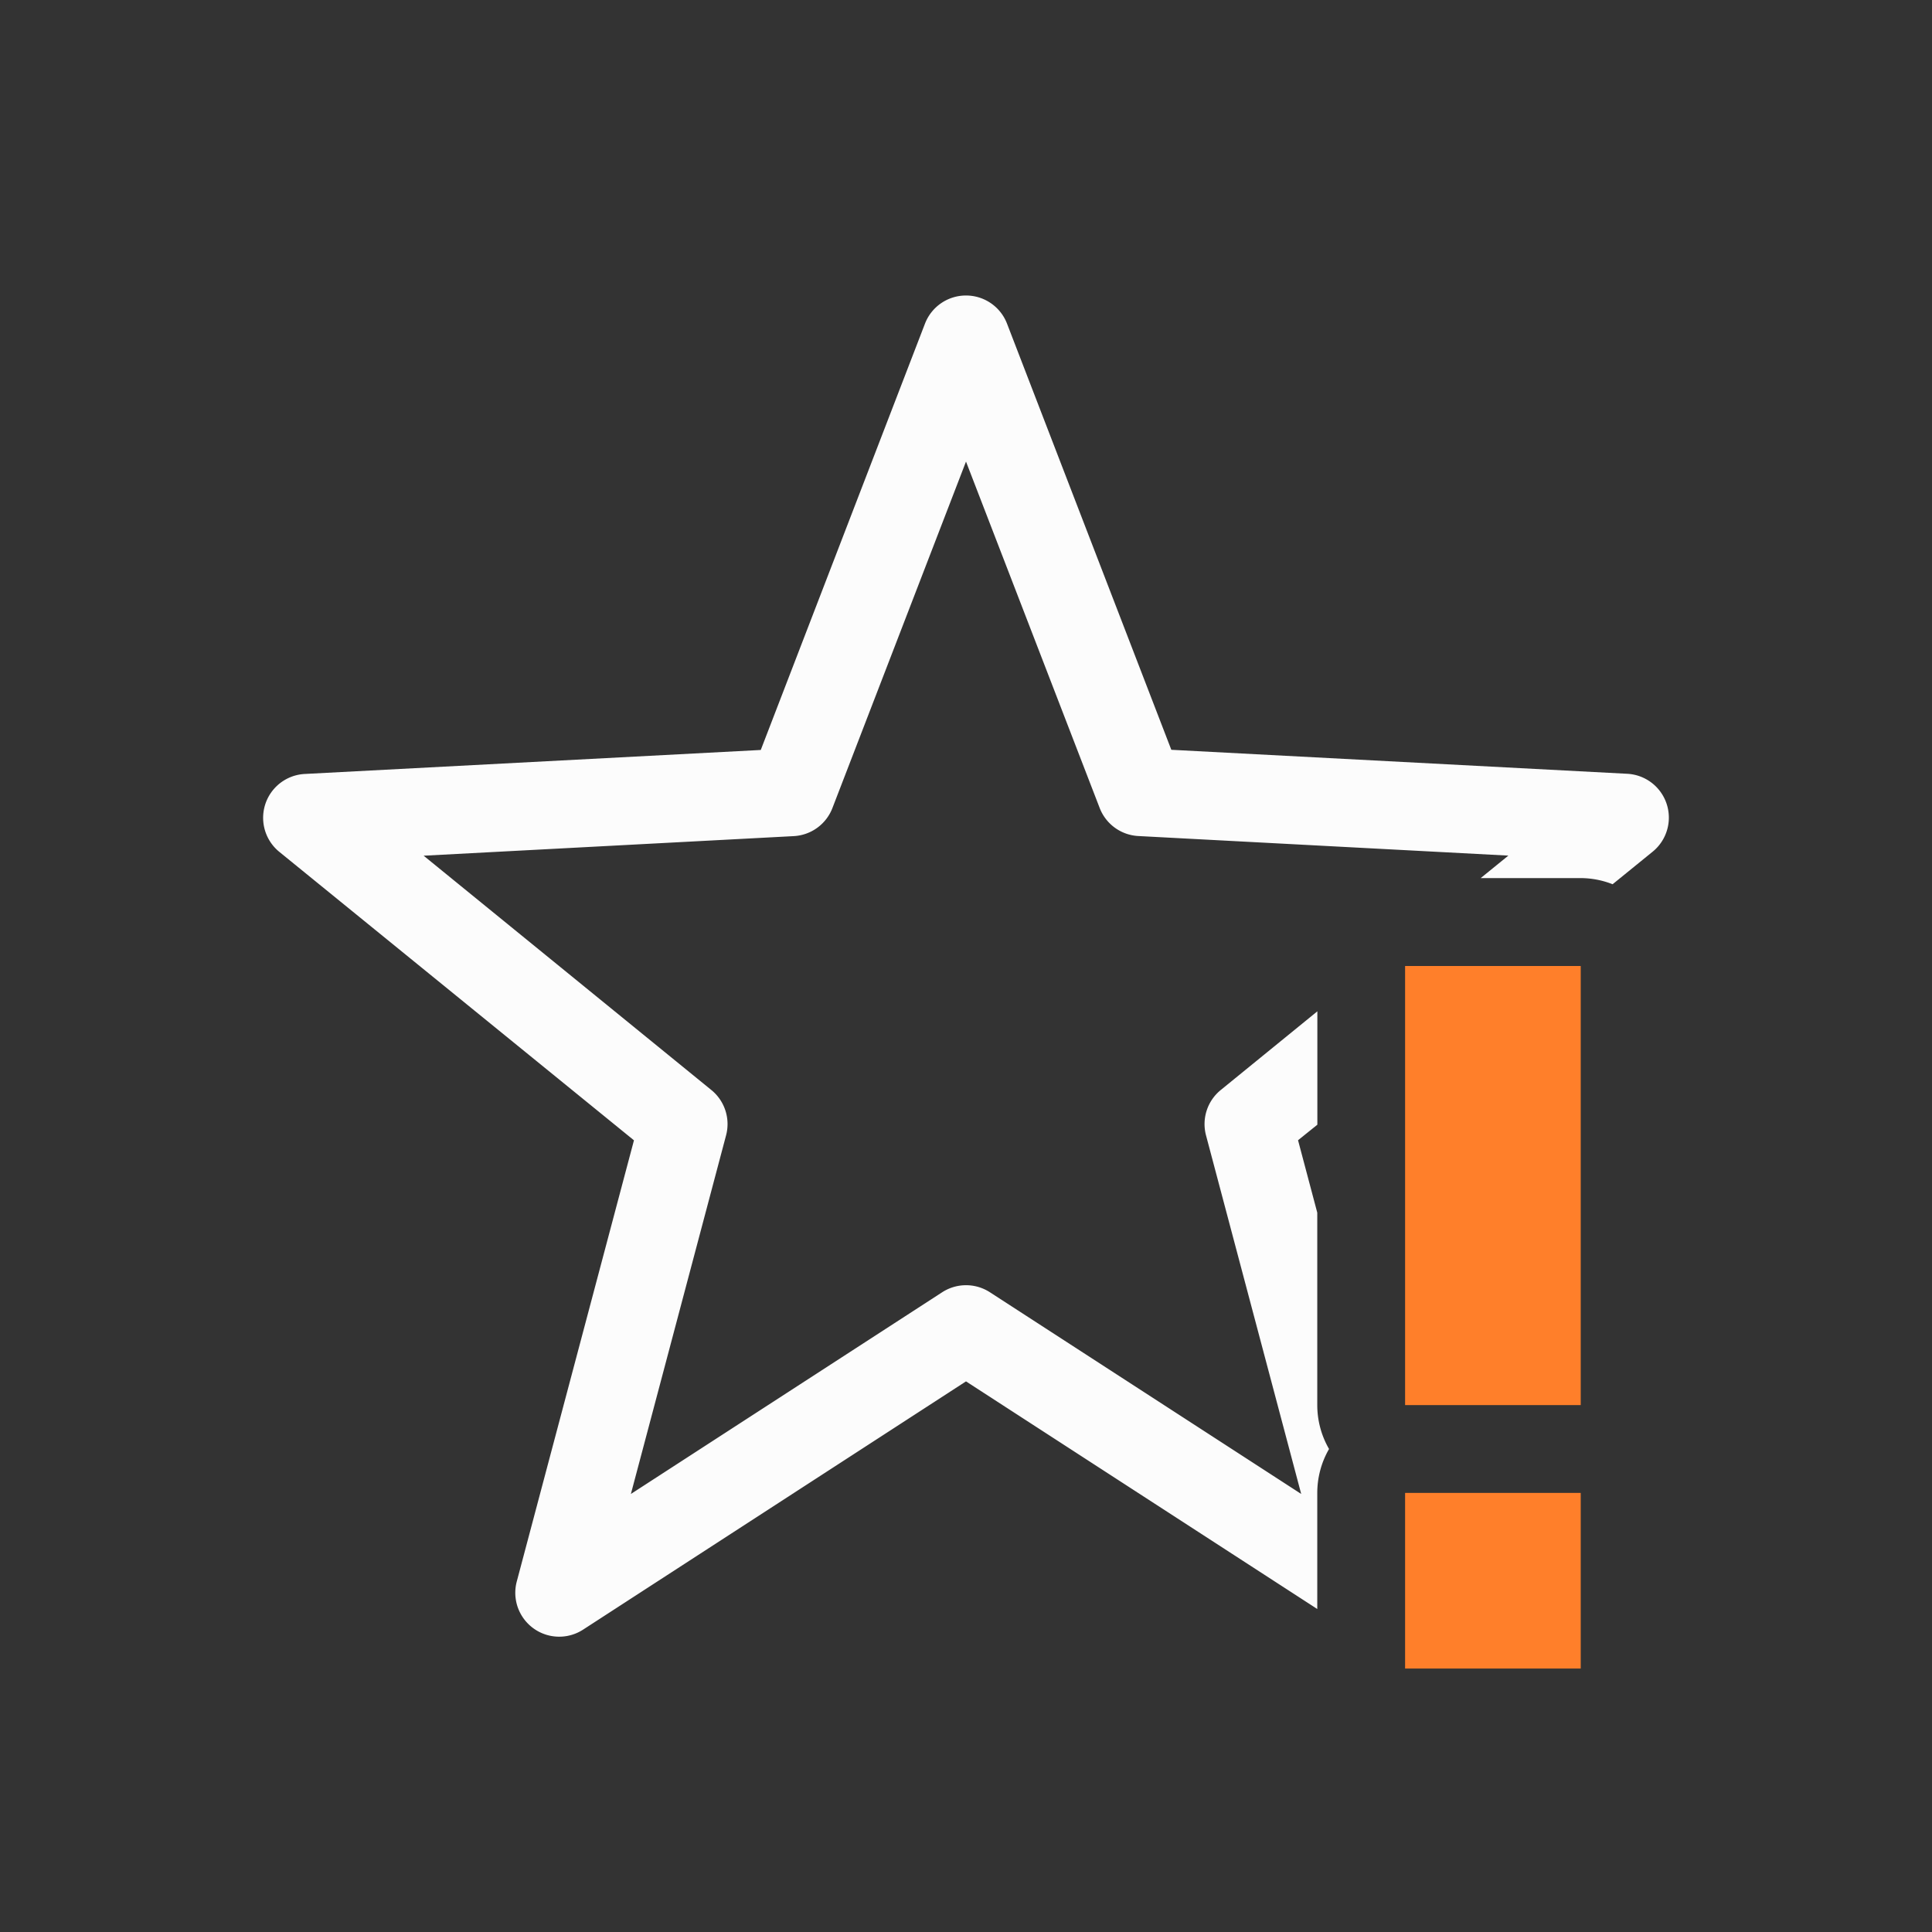 <svg xmlns="http://www.w3.org/2000/svg" width="22" height="22">
<rect width="100%" height="100%" fill="#333333" stroke="none"/>
<defs>
<style id="current-color-scheme" type="text/css">
.ColorScheme-Text{color:#fcfcfc}
</style>
</defs>
<path fill="currentColor" d="M11.002 3.365a.5.5 0 0 0-.469.32L8.663 8.54l-5.188.273a.5.5 0 0 0-.291.89l4.035 3.282-1.334 5.022a.5.5 0 0 0 .756.549L11 15.73l4 2.592V17a1 1 0 0 1 .134-.5A1 1 0 0 1 15 16v-2.191l-.219-.825.22-.177v-1.291l-1.1.896a.5.5 0 0 0-.168.516l1.084 4.084-3.545-2.297a.5.5 0 0 0-.543 0l-3.545 2.297 1.084-4.084a.5.5 0 0 0-.168-.516L4.824 9.744l4.215-.223a.5.5 0 0 0 .44-.32L11 5.256 12.522 9.2a.5.5 0 0 0 .44.32l4.214.223-.315.256h1.14a1 1 0 0 1 .362.07l.454-.369a.5.5 0 0 0-.291-.889l-5.188-.273-1.871-4.853a.5.5 0 0 0-.465-.32" class="ColorScheme-Text"/>
<path fill="#ff7f2a" d="M16 11v5h2v-5zm0 6v2h2v-2z" class="warning"/>
</svg>

